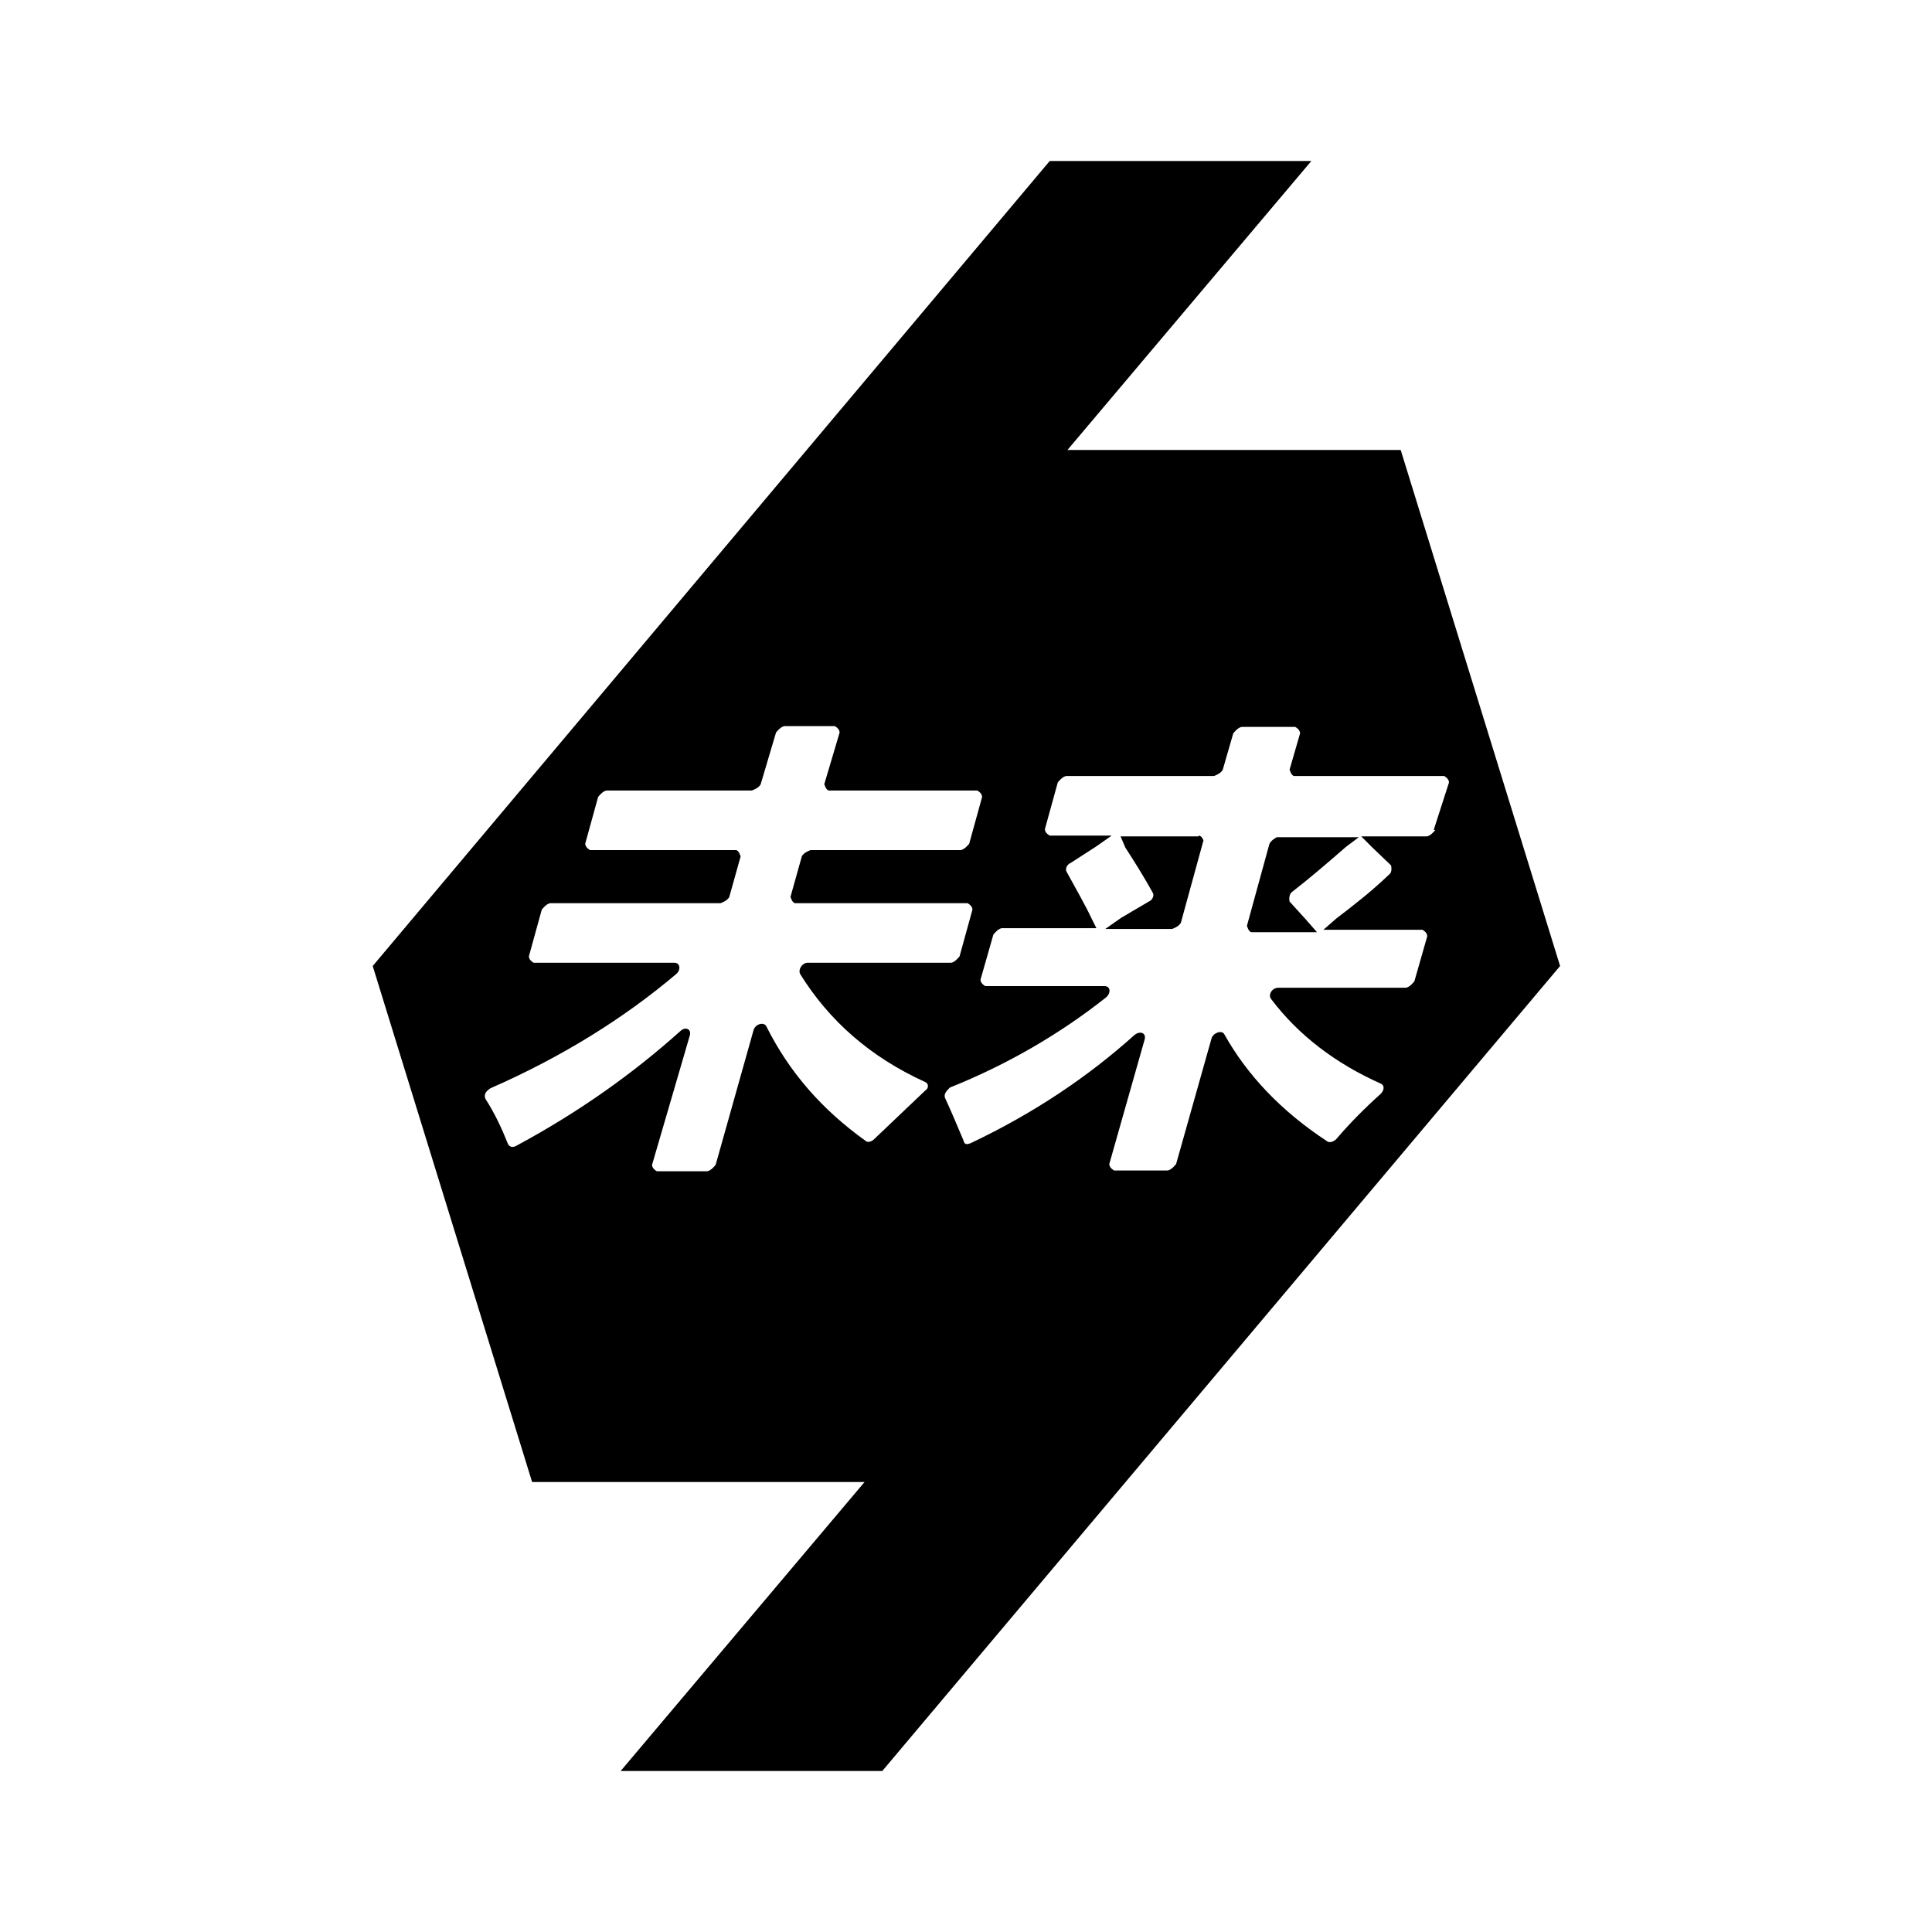 <?xml version="1.0" encoding="UTF-8"?>
<svg xmlns="http://www.w3.org/2000/svg" id="icon" viewBox="0 0 24 24">
	<defs>
		<style>
			.cls-1{fill:#000;stroke-width:0}
		</style>
	</defs>
	<path d="m15.77 10.48-.28 1.02s.02.08.06.08h.81l-.14-.16-.2-.22s-.02-.08.03-.12c.22-.17.44-.36.67-.56l.16-.12h-1.02s-.09.05-.09.09Zm-.88-.09h-.97l.06.14c.11.17.23.36.34.56.02.03 0 .09-.05.11l-.34.2-.2.14h.83s.09-.03.11-.08l.28-1.02s-.02-.06-.06-.06Z" class="cls-1"/>
	<path d="M17.39 5.59h-4.13L16.29 2h-3.25L4.63 12l1.98 6.41h4.13L7.71 22h3.25l8.42-10-1.98-6.41Zm-5.91 7.97-.62.59c-.03.03-.08.05-.11.02-.53-.38-.94-.84-1.23-1.42-.03-.06-.14-.03-.16.05l-.47 1.67s-.06.08-.11.08h-.62s-.06-.03-.06-.08l.47-1.61c.02-.08-.06-.11-.12-.05-.58.52-1.25 1-2.03 1.42-.05.03-.09.02-.11-.02-.08-.2-.17-.39-.28-.56-.02-.05 0-.09.06-.13.89-.39 1.66-.87 2.31-1.42.06-.05.05-.14-.02-.14H6.63s-.06-.03-.06-.08l.16-.58s.06-.08.11-.08h2.11s.09-.03.11-.08l.14-.5s-.02-.08-.06-.08H7.33s-.06-.03-.06-.08l.16-.58s.06-.08.11-.08h1.8s.09-.03.11-.08l.19-.64s.06-.08.11-.08h.62s.06.03.06.08l-.19.64s.02.08.06.08h1.84s.06.03.06.08l-.16.58s-.06.08-.11.08h-1.86s-.09.03-.11.08l-.14.5s.02.08.06.08h2.14s.06.03.06.08l-.16.58s-.06.08-.11.08h-1.78c-.06 0-.12.08-.09.14.36.58.87 1.03 1.55 1.34.05.02.05.08 0 .11Zm6.35-3.25s-.06.08-.11.08h-.81l.14.14.23.22s.02.08-.02.11c-.23.22-.45.39-.66.55l-.16.14h1.23s.06.03.06.08l-.16.56s-.06.08-.11.08h-1.58c-.08 0-.13.09-.09.14.34.45.8.8 1.36 1.05.05.02.05.08 0 .13-.19.17-.38.36-.55.56-.03.03-.08.05-.11.03-.58-.38-1-.83-1.28-1.33-.03-.06-.14-.02-.16.05l-.44 1.56s-.06.08-.11.08h-.66s-.06-.03-.06-.08l.44-1.55c.02-.08-.06-.11-.13-.05-.58.52-1.25.97-2.03 1.34-.05.02-.08.02-.09-.03-.08-.19-.16-.38-.23-.53-.02-.05.02-.09.06-.13.7-.28 1.36-.66 1.94-1.12.06-.05.06-.14-.02-.14h-1.48s-.06-.03-.06-.08l.16-.56s.06-.08.11-.08h1.17l-.06-.12c-.08-.17-.19-.36-.31-.58-.02-.03 0-.09.05-.11l.31-.2.2-.14h-.77s-.06-.03-.06-.08l.16-.58s.06-.08.11-.08h1.83s.09-.03.11-.08l.13-.45s.06-.08.11-.08h.66s.06.03.06.08l-.13.45s.02.08.06.08h1.86s.06.03.06.08l-.19.59Z" class="cls-1"/>
</svg>
